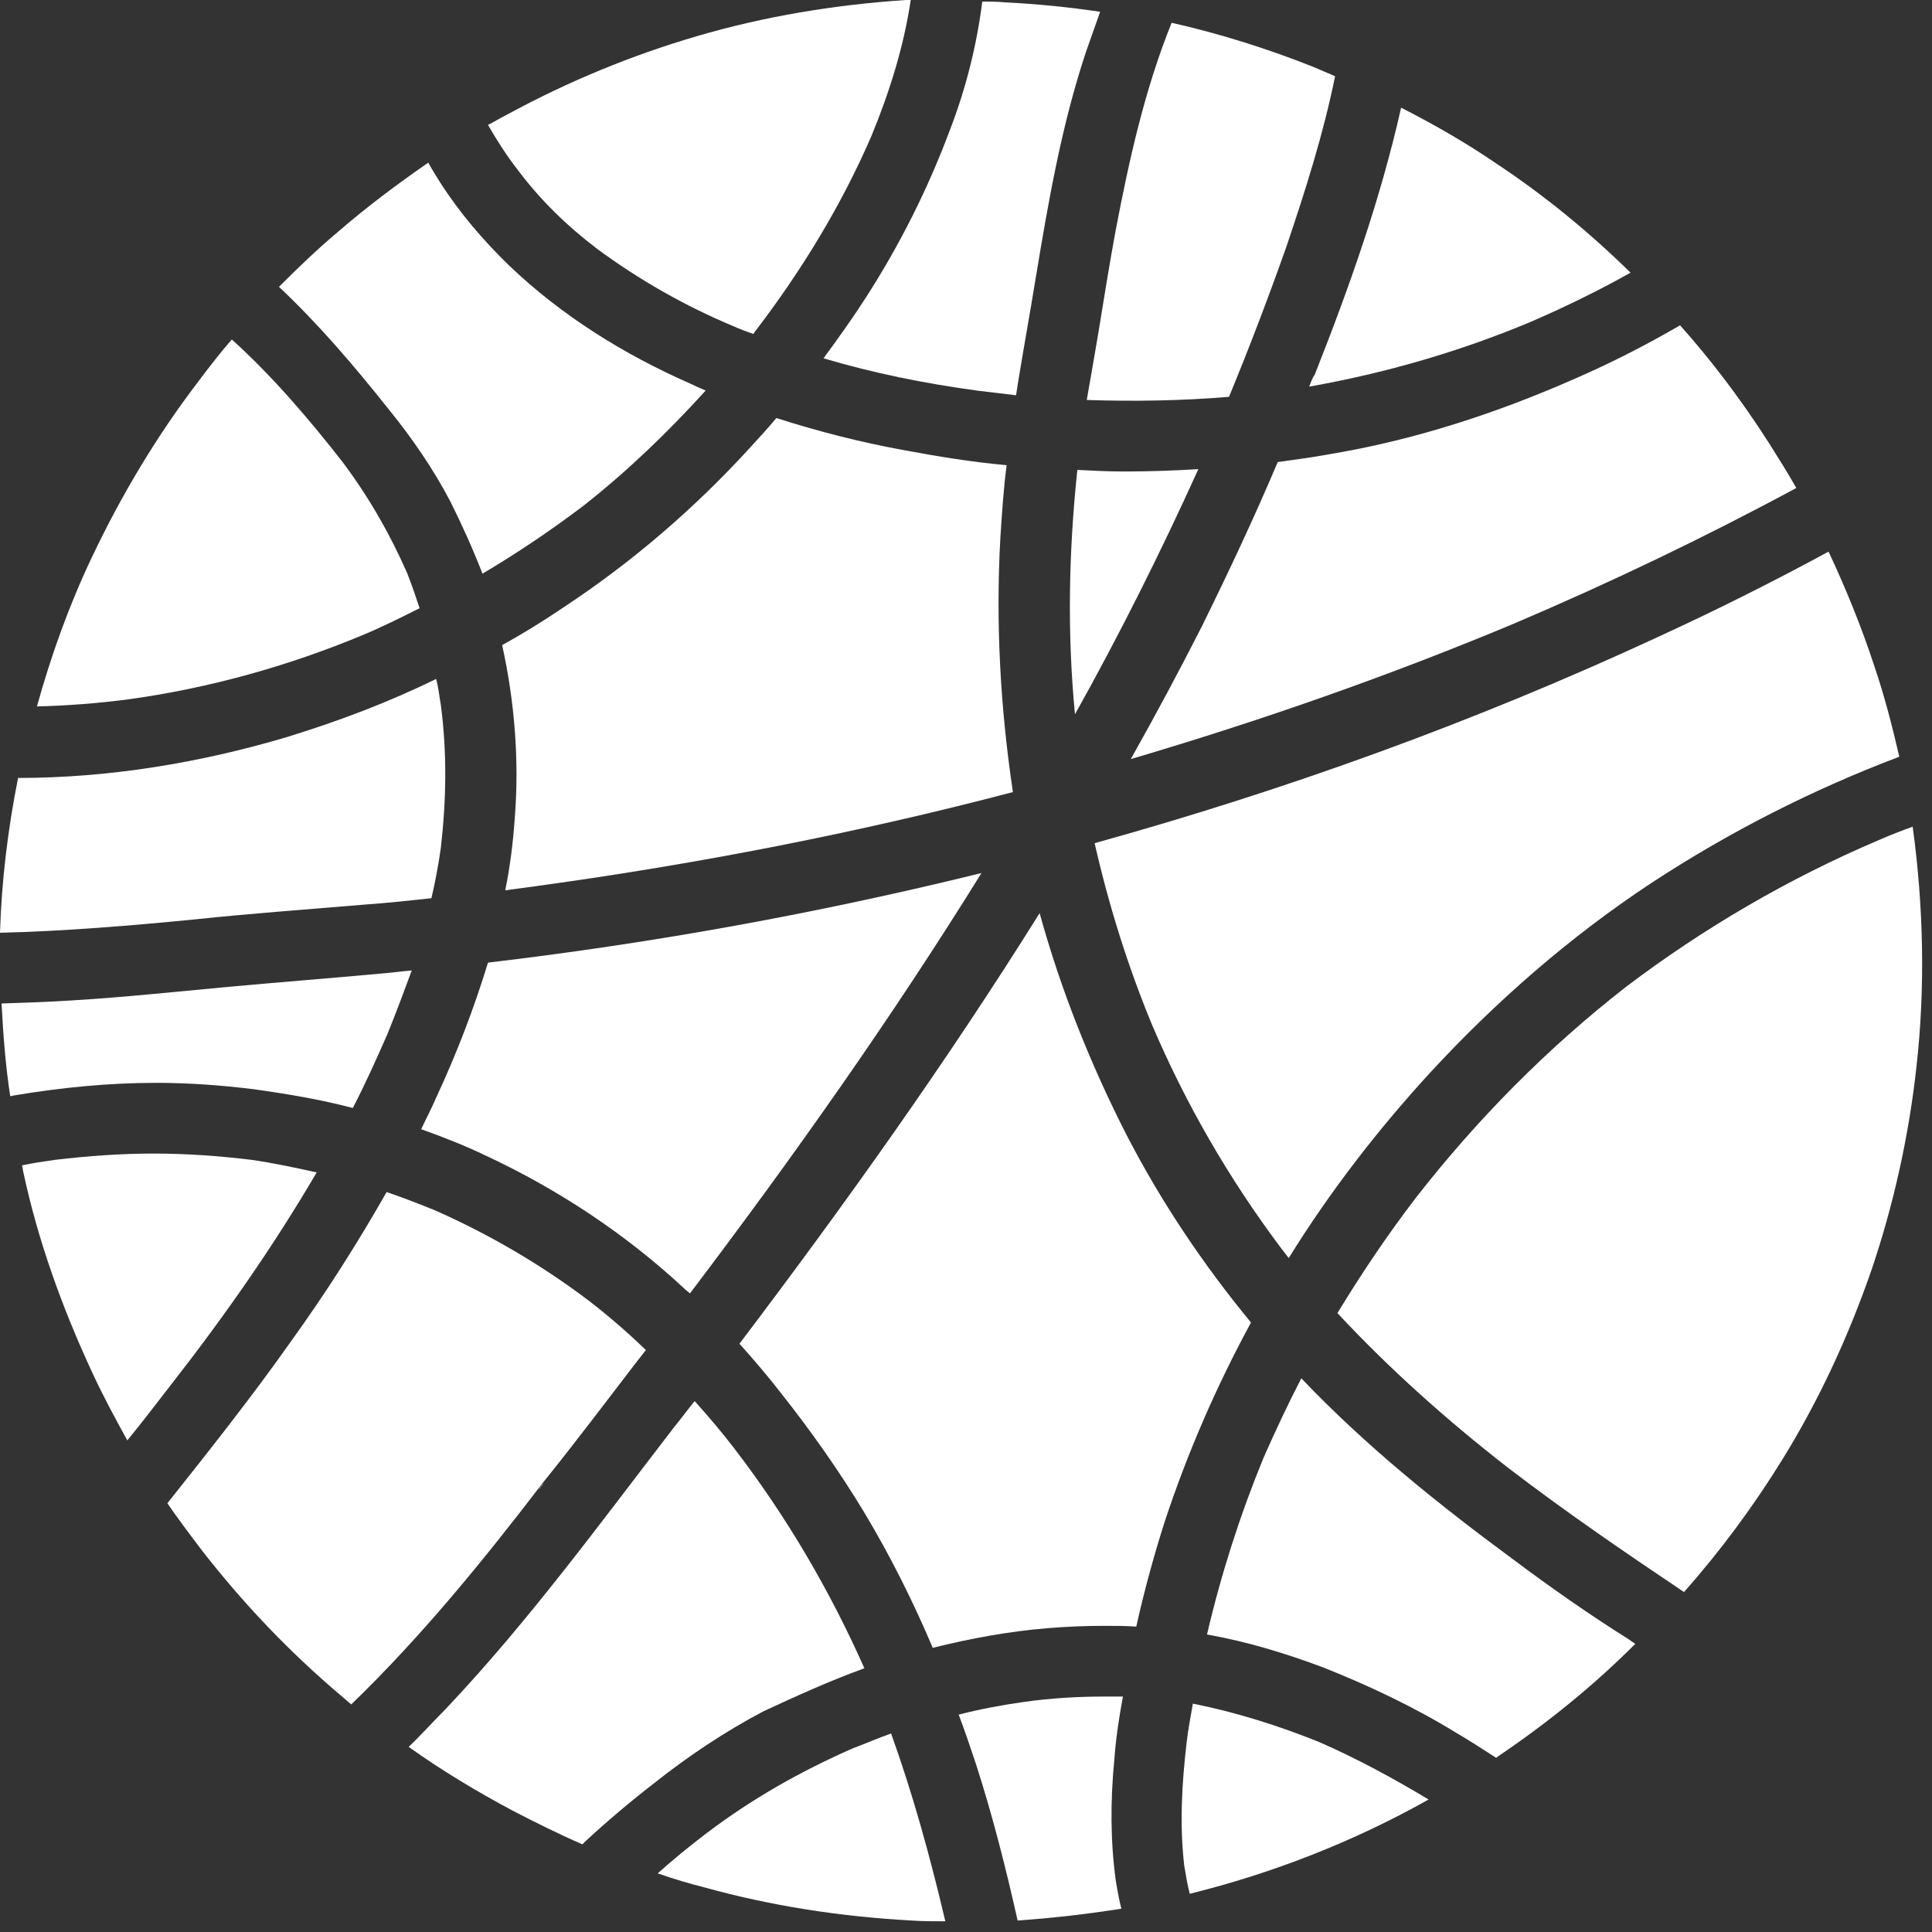 <svg width="120" height="120" viewBox="0 0 120 120" fill="none" xmlns="http://www.w3.org/2000/svg">
<rect x="0" y="0" width="120" height="120" fill="#333333" stroke="none"/>
<path d="M51.151 22.256C54.275 23.184 57.447 23.818 60.668 24.258C61.498 24.355 62.328 24.453 63.109 24.55C63.158 24.258 63.206 23.916 63.255 23.623C63.597 21.524 63.987 19.377 64.329 17.278C65.11 12.544 65.94 7.76 67.453 3.221C67.746 2.392 68.038 1.562 68.331 0.732C66.379 0.439 64.378 0.244 62.425 0.146C61.937 0.098 61.449 0.098 61.01 0.098C60.668 2.831 59.985 5.515 59.009 8.053C57.642 11.714 55.885 15.228 53.738 18.547C52.957 19.767 52.078 20.987 51.151 22.256Z" fill="white"/>
<path d="M62.133 33.433C62.23 31.92 62.328 30.407 62.523 28.894C60.376 28.699 58.277 28.357 56.178 27.967C53.494 27.479 50.809 26.796 48.222 25.966C47.734 26.552 47.197 27.137 46.661 27.723C43.195 31.53 39.291 34.898 34.995 37.728C33.775 38.558 32.506 39.339 31.189 40.071C31.969 43.586 32.262 47.295 31.969 50.858C31.872 52.322 31.677 53.835 31.384 55.299C32.116 55.202 32.799 55.104 33.531 55.007C43.439 53.64 53.25 51.736 62.914 49.198C62.133 43.976 61.84 38.705 62.133 33.433Z" fill="white"/>
<path d="M27.088 68.185C26.796 68.868 26.454 69.502 26.161 70.137C27.528 70.625 28.894 71.162 30.212 71.796C34.703 73.895 38.9 76.677 42.512 80.045C42.609 80.143 42.756 80.24 42.853 80.338C49.247 71.894 55.397 63.206 60.961 54.226C50.858 56.715 40.657 58.569 30.31 59.79C29.431 62.669 28.358 65.451 27.088 68.185Z" fill="white"/>
<path d="M67.501 24.843C70.43 24.941 73.407 24.892 76.336 24.648C77.605 21.573 78.776 18.498 79.899 15.326C81.07 11.86 82.193 8.346 82.925 4.734C82.486 4.539 81.997 4.344 81.558 4.149C78.727 3.026 75.799 2.099 72.773 1.415C71.113 5.515 70.137 9.908 69.307 14.252C68.917 16.351 68.575 18.498 68.234 20.597C67.99 22.061 67.746 23.428 67.501 24.843Z" fill="white"/>
<path d="M69.795 29.285C68.819 29.285 67.892 29.236 66.916 29.187C66.379 34.263 66.281 39.339 66.769 44.366C69.551 39.388 72.089 34.312 74.432 29.138C72.87 29.236 71.308 29.285 69.795 29.285Z" fill="white"/>
<path d="M81.314 24.014C85.999 23.184 90.588 21.866 95.029 20.011C97.177 19.084 99.275 18.059 101.276 16.936C98.738 14.447 95.956 12.153 92.93 10.152C91.076 8.883 89.123 7.76 87.025 6.687C85.755 12.348 83.803 17.864 81.656 23.281C81.509 23.477 81.412 23.77 81.314 24.014Z" fill="white"/>
<path d="M82.583 28.211C81.51 28.406 80.436 28.553 79.362 28.699C77.898 32.164 76.287 35.581 74.628 38.949C73.212 41.731 71.748 44.464 70.235 47.148C78.337 44.757 86.293 41.975 94.102 38.705C100.057 36.167 105.865 33.385 111.575 30.31C111.234 29.724 110.892 29.138 110.55 28.602C108.793 25.722 106.743 22.891 104.352 20.206C102.253 21.427 100.057 22.549 97.811 23.525C92.931 25.673 87.855 27.332 82.583 28.211Z" fill="white"/>
<path d="M67.989 52.371C68.868 56.227 70.039 59.985 71.552 63.646C73.651 68.575 76.335 73.212 79.557 77.507C79.703 77.702 79.898 77.946 80.045 78.141C82.583 74.042 85.56 70.186 88.83 66.623C92.93 62.181 97.518 58.179 102.545 54.86C107.377 51.688 112.551 49.052 117.969 47.002C117.529 45.099 117.041 43.195 116.407 41.34C115.626 38.949 114.65 36.557 113.576 34.263C110.062 36.167 106.548 37.924 102.936 39.583C91.661 44.806 79.947 49.052 67.989 52.371Z" fill="white"/>
<path d="M118.799 51.346C118.115 51.59 117.383 51.883 116.7 52.176C111.087 54.567 105.816 57.642 100.984 61.303C96.103 65.11 91.759 69.502 87.952 74.383C86.195 76.677 84.584 79.069 83.071 81.558C86.293 85.023 89.856 88.196 93.614 91.124C97.177 93.858 100.886 96.396 104.596 98.885C106.89 96.298 108.939 93.516 110.745 90.588C112.942 87.025 114.796 83.071 116.261 78.825C117.578 74.92 118.555 70.674 119.043 66.184C119.58 61.352 119.482 56.324 118.799 51.346Z" fill="white"/>
<path d="M69.99 70.528C67.745 66.135 65.891 61.498 64.573 56.715C58.813 65.939 52.468 74.823 45.928 83.462C46.807 84.438 47.685 85.463 48.515 86.537C50.37 88.879 52.127 91.368 53.689 93.955C55.299 96.64 56.715 99.471 57.935 102.35C60.278 101.765 62.669 101.325 65.061 101.13C66.232 101.032 67.404 100.984 68.575 100.984C69.258 100.984 69.942 100.984 70.576 101.032C71.064 98.836 71.65 96.689 72.333 94.541C73.749 90.246 75.555 86.097 77.702 82.144C74.725 78.532 72.138 74.676 69.99 70.528Z" fill="white"/>
<path d="M69.747 105.376C69.356 105.376 69.015 105.376 68.624 105.376C66.916 105.376 65.256 105.474 63.548 105.718C62.181 105.913 60.864 106.157 59.546 106.499C59.936 107.524 60.278 108.549 60.62 109.574C61.645 112.746 62.474 116.016 63.206 119.287C65.305 119.14 67.453 118.896 69.649 118.554C69.503 117.969 69.405 117.432 69.308 116.846C68.966 114.357 68.966 111.868 69.21 109.33C69.308 107.963 69.503 106.694 69.747 105.376Z" fill="white"/>
<path d="M93.955 96.835C89.318 93.418 84.828 89.807 80.826 85.609C79.996 87.22 79.215 88.879 78.483 90.539C77.019 94.102 75.847 97.762 74.969 101.521C77.458 101.96 79.85 102.692 82.192 103.57C85.023 104.693 87.805 106.011 90.441 107.622C91.271 108.11 92.1 108.646 92.93 109.183C92.979 109.135 93.076 109.086 93.125 109.037C96.151 106.987 98.982 104.693 101.569 102.106C101.471 102.009 101.325 101.96 101.227 101.862C98.738 100.3 96.298 98.592 93.955 96.835Z" fill="white"/>
<path d="M74.091 105.816C73.944 106.645 73.798 107.426 73.7 108.256C73.407 110.794 73.261 113.332 73.554 115.87C73.651 116.456 73.749 117.041 73.895 117.627C79.02 116.358 84.047 114.406 88.733 111.77C86.537 110.452 84.291 109.232 81.949 108.207C79.411 107.182 76.775 106.353 74.091 105.816Z" fill="white"/>
<path d="M33.775 92.101L33.726 92.149C33.629 92.296 33.531 92.393 33.434 92.54C33.58 92.393 33.678 92.247 33.775 92.101Z" fill="white"/>
<path d="M39.583 84.535C39.778 84.291 39.925 84.096 40.12 83.852C38.997 82.778 37.826 81.753 36.557 80.777C33.58 78.532 30.407 76.677 26.991 75.164C26.015 74.774 25.038 74.383 24.013 74.042C22.207 77.214 20.255 80.289 18.108 83.266C15.667 86.732 13.032 90.051 10.396 93.37C11.03 94.297 11.763 95.273 12.543 96.298C15.082 99.568 17.961 102.594 21.134 105.279C21.378 105.474 21.573 105.669 21.817 105.864C26.161 101.667 30.017 96.933 33.677 92.149C35.727 89.611 37.631 87.073 39.583 84.535Z" fill="white"/>
<path d="M53.689 103.619C51.541 98.787 48.857 94.199 45.636 90.002C44.855 88.977 44.025 88.001 43.147 87.025C42.707 87.561 42.317 88.098 41.877 88.635C37.289 94.59 32.848 100.691 27.674 106.157C26.893 106.938 26.161 107.768 25.38 108.5C27.43 109.964 29.627 111.282 31.823 112.453C33.238 113.186 34.703 113.918 36.167 114.552C36.216 114.503 36.264 114.503 36.264 114.455C37.68 113.137 39.193 111.868 40.706 110.696C42.805 109.037 45.001 107.573 47.393 106.304C49.492 105.328 51.541 104.4 53.689 103.619Z" fill="white"/>
<path d="M52.956 108.598C49.735 110.013 46.709 111.721 43.878 113.869C42.853 114.65 41.828 115.48 40.852 116.358C41.828 116.7 42.804 116.993 43.781 117.237C47.832 118.359 52.127 119.043 56.617 119.287C57.3 119.335 57.984 119.335 58.716 119.335C57.788 115.382 56.715 111.477 55.348 107.67C54.518 107.963 53.737 108.305 52.956 108.598Z" fill="white"/>
<path d="M17.376 56.617C19.181 56.471 20.987 56.324 22.744 56.178C24.111 56.08 25.478 55.934 26.796 55.788C27.04 54.763 27.235 53.689 27.381 52.664C27.723 49.687 27.772 46.758 27.381 43.781C27.284 43.244 27.235 42.707 27.088 42.17C24.111 43.634 20.987 44.806 17.815 45.782C12.397 47.392 6.736 48.32 1.123 48.32C0.488 51.492 0.098 54.714 0 57.935C4.051 57.837 8.102 57.496 12.104 57.105C13.91 56.91 15.667 56.764 17.376 56.617Z" fill="white"/>
<path d="M15.716 67.648C17.815 67.941 19.865 68.282 21.915 68.819C22.696 67.306 23.379 65.793 24.062 64.231C24.599 62.913 25.087 61.596 25.575 60.278C24.941 60.327 24.306 60.424 23.623 60.473C20.451 60.766 17.278 61.01 14.105 61.303C10.933 61.596 7.761 61.937 4.539 62.133C3.075 62.23 1.611 62.279 0.098 62.328C0.195 64.231 0.342 66.184 0.635 68.087C0.732 68.087 0.83 68.038 0.879 68.038C3.807 67.55 6.736 67.257 9.713 67.257C11.714 67.257 13.715 67.404 15.716 67.648Z" fill="white"/>
<path d="M19.67 72.821C18.352 72.529 16.985 72.236 15.619 72.04C13.617 71.796 11.568 71.65 9.566 71.65C7.516 71.65 5.467 71.796 3.417 72.04C2.733 72.138 2.05 72.236 1.367 72.382C1.416 72.529 1.416 72.724 1.464 72.87C2.343 76.97 3.807 81.119 5.759 85.316C6.394 86.683 7.126 88.049 7.907 89.465C8.834 88.342 9.713 87.171 10.591 86.048C13.91 81.802 16.985 77.409 19.67 72.821Z" fill="white"/>
<path d="M37.045 15.423C39.681 17.376 42.512 18.986 45.538 20.255C45.977 20.451 46.367 20.597 46.807 20.743C46.807 20.695 46.855 20.695 46.855 20.646C49.735 16.887 52.224 12.836 54.128 8.444C55.25 5.711 56.129 2.928 56.568 0C56.471 0 56.373 0 56.275 0C51.834 0.293 47.441 1.025 43.292 2.245C39.29 3.417 35.337 5.027 31.481 7.126C31.09 7.321 30.7 7.565 30.31 7.76C30.846 8.688 31.432 9.615 32.115 10.494C33.531 12.397 35.19 14.008 37.045 15.423Z" fill="white"/>
<path d="M24.111 25.38C25.575 27.186 26.893 29.09 27.967 31.14C28.699 32.604 29.382 34.117 29.968 35.63C32.115 34.361 34.214 32.945 36.215 31.432C38.949 29.285 41.487 26.844 43.829 24.258C43.488 24.111 43.146 23.965 42.853 23.818C38.753 22.012 34.898 19.621 31.627 16.497C30.017 14.935 28.552 13.227 27.332 11.323C27.088 10.933 26.844 10.543 26.6 10.103C24.697 11.421 22.793 12.836 20.938 14.447C19.718 15.472 18.547 16.595 17.327 17.815C19.816 20.158 22.012 22.744 24.111 25.38Z" fill="white"/>
<path d="M22.549 39.437C23.721 38.949 24.892 38.363 26.063 37.777C25.819 37.045 25.575 36.313 25.282 35.581C24.209 33.141 22.891 30.847 21.28 28.699C19.181 26.015 16.936 23.379 14.398 21.085C13.715 21.866 13.032 22.744 12.3 23.721C9.762 27.04 7.565 30.7 5.71 34.605C4.295 37.582 3.172 40.706 2.294 43.878C4.197 43.83 6.101 43.683 7.956 43.439C12.934 42.756 17.864 41.389 22.549 39.437Z" fill="white"/>
</svg>
